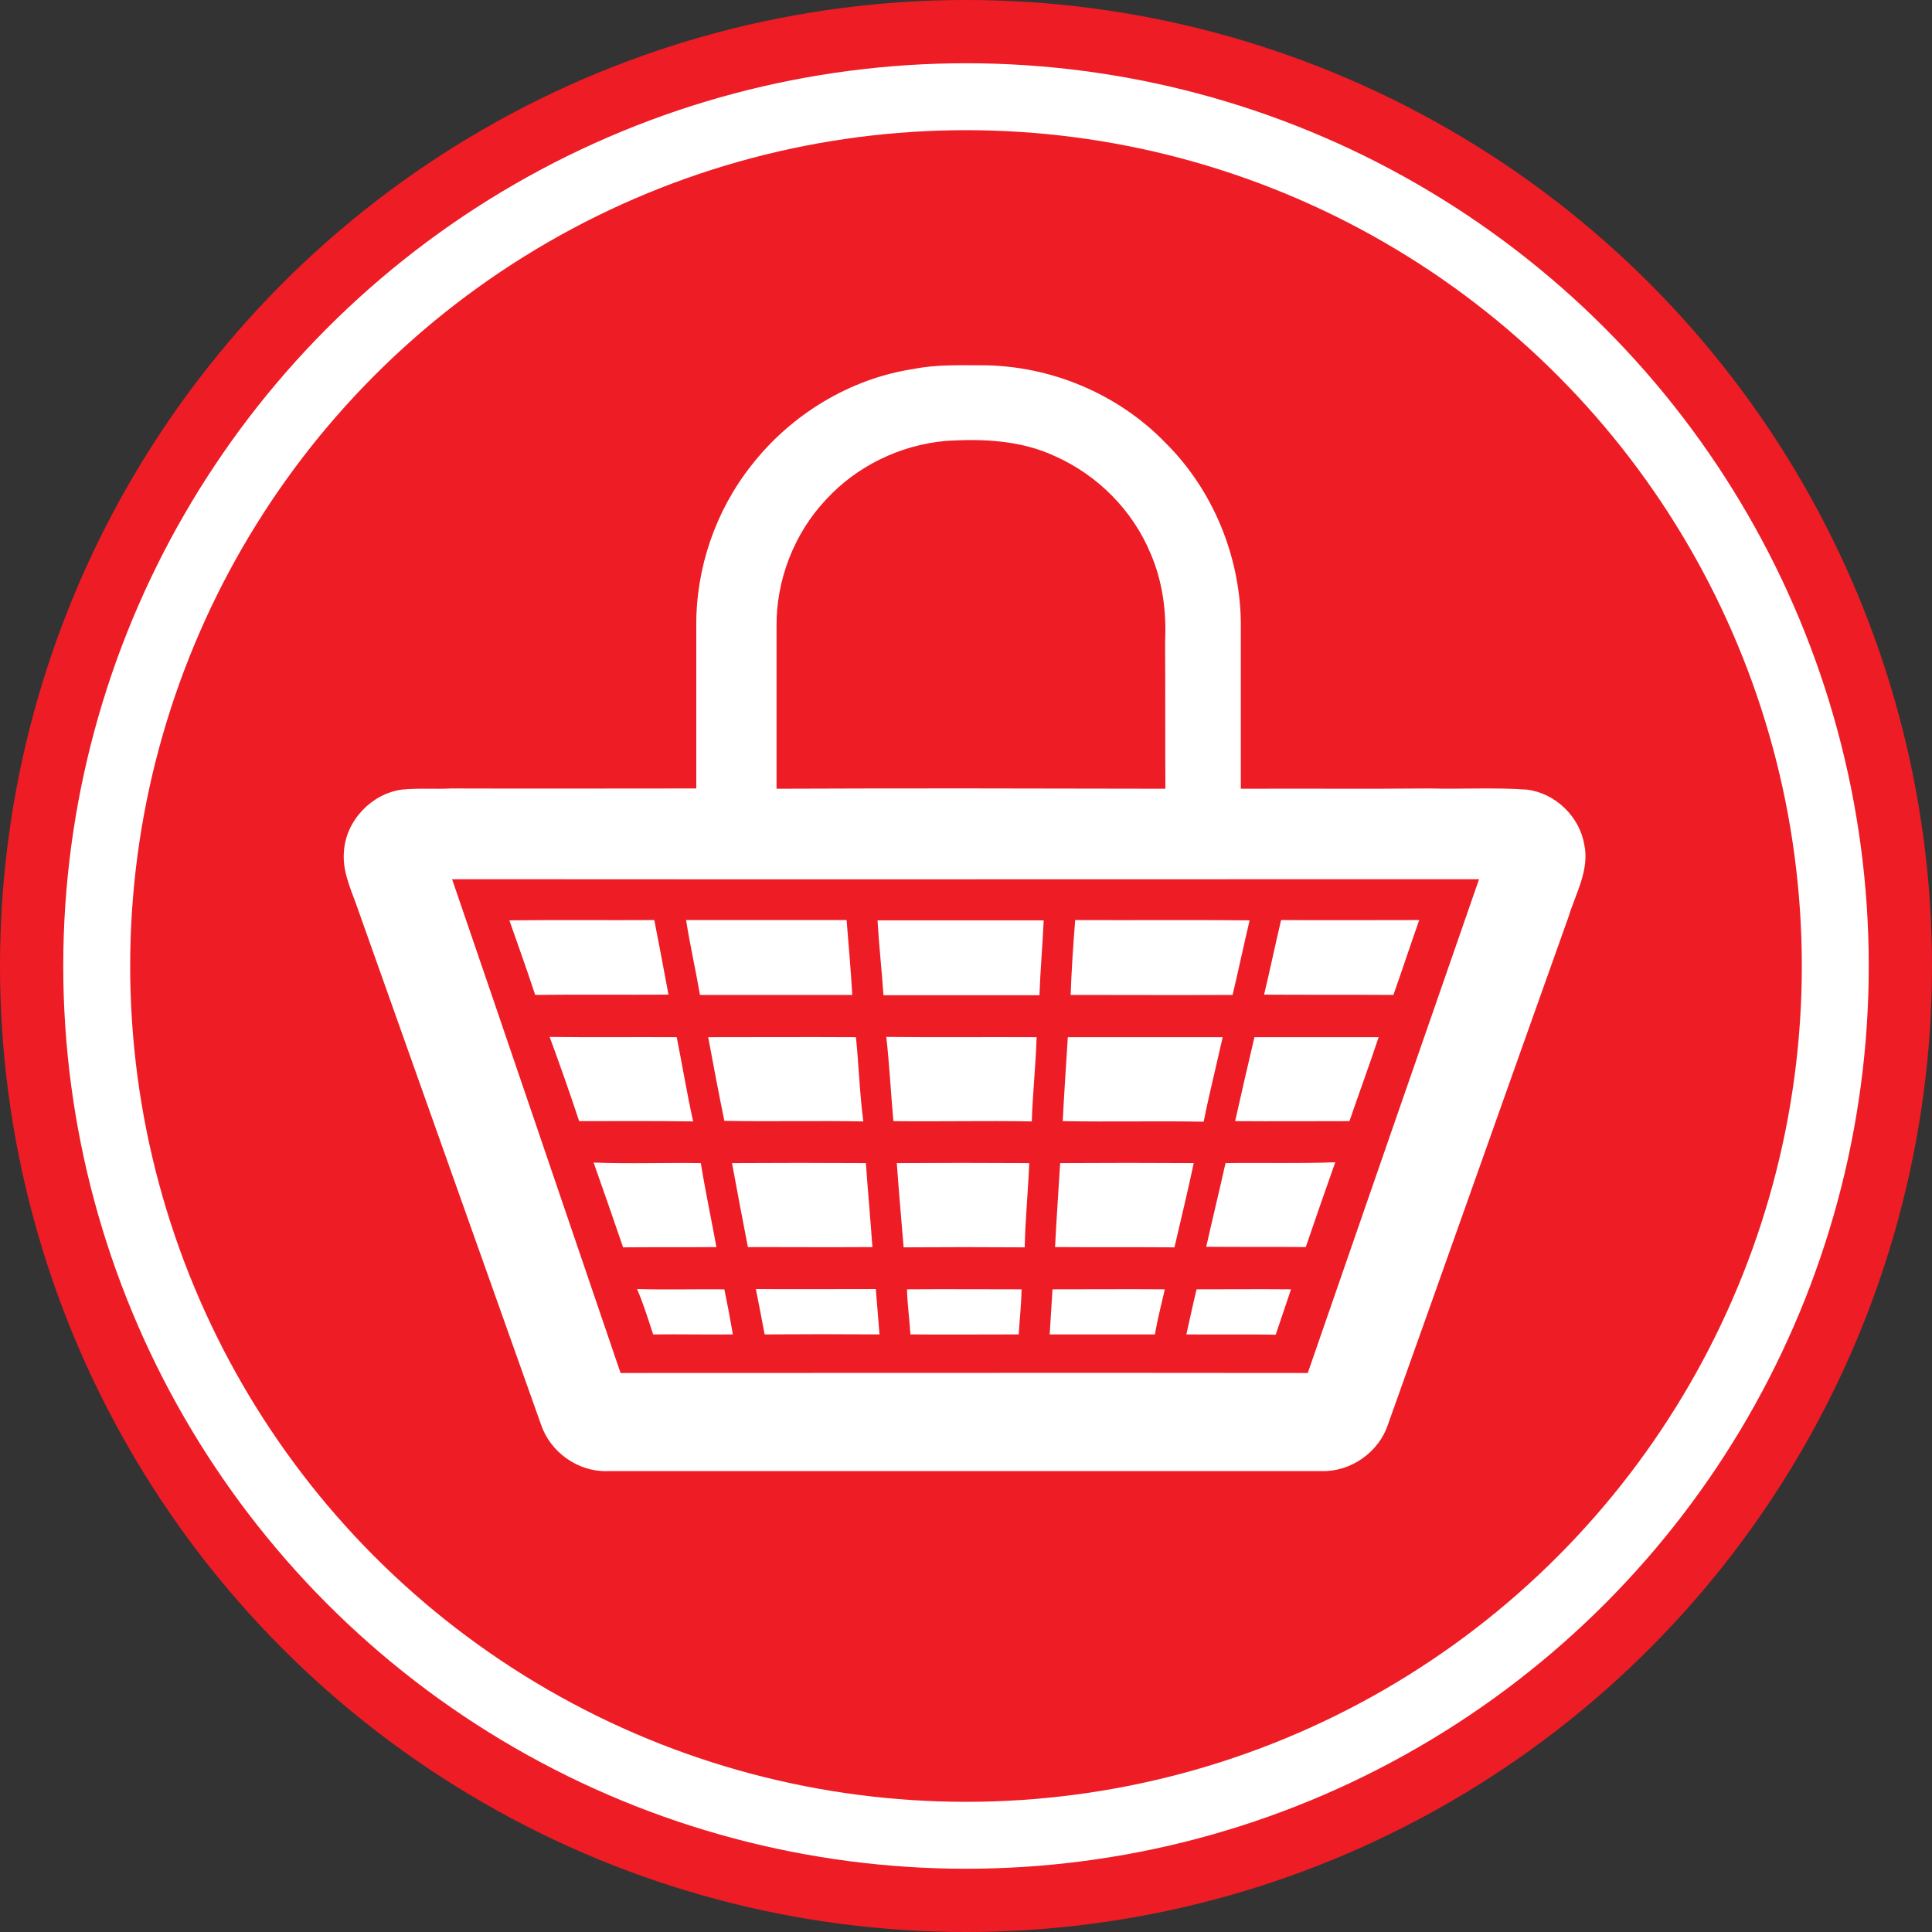 <?xml version="1.0" encoding="utf-8"?>
<!-- Generator: Adobe Illustrator 18.0.0, SVG Export Plug-In . SVG Version: 6.00 Build 0)  -->
<!DOCTYPE svg PUBLIC "-//W3C//DTD SVG 1.1//EN" "http://www.w3.org/Graphics/SVG/1.1/DTD/svg11.dtd">
<svg version="1.1" id="Layer_1" xmlns="http://www.w3.org/2000/svg" xmlns:xlink="http://www.w3.org/1999/xlink" x="0px" y="0px"
	 viewBox="0 0 681.2 681.2" enable-background="new 0 0 681.2 681.2" xml:space="preserve">
<rect x="0" y="0" width="681.2" height="681.2" fill="#333333" stroke="none"/>
<circle fill="#EE1C25" cx="340.6" cy="340.6" r="340.6"/>
<circle fill="#FFFFFF" cx="340.6" cy="340.6" r="318.3"/>
<circle fill="#EE1C25" cx="340.6" cy="340.6" r="294.7"/>
<g>
	<path fill="#FFFFFF" d="M322.1,130.1c7.9-1.6,16-1.3,24-1.3c24.1,0,48.1,10,64.9,27.4c16.6,16.5,26.1,39.6,26.5,62.9
		c0,19.7,0,39.4,0,59c22.2-0.1,44.4,0.1,66.6-0.1c11.4,0.3,22.8-0.4,34.2,0.4c10,1.2,18.6,9.4,20.3,19.4c1.9,8.9-3,17.1-5.5,25.3
		c-21.3,59.7-42.4,119.5-63.7,179.1c-3.2,9.8-13,16.7-23.3,16.5c-84,0-168,0-252,0c-10.2,0.3-20-6.6-23.3-16.3
		c-21.8-61.2-43.5-122.5-65.3-183.8c-2.2-6-4.9-12.1-4.2-18.7c0.8-10.7,9.8-20.1,20.4-21.5c5.8-0.6,11.6-0.1,17.4-0.4
		c28.8,0.1,57.6,0,86.4,0c0-19,0-38,0-57.1c-0.2-20.5,6.8-40.9,19.5-56.9C278.9,146.2,299.6,133.5,322.1,130.1z M333.1,155.5
		c-15.9,1.5-31.1,8.9-41.9,20.7c-11.3,12-17.6,28.5-17.4,44.9c0,19,0,38,0,57c45.7-0.2,91.4-0.1,137.1,0c-0.1-17.3,0-34.7-0.1-52
		c0.5-10.5-0.9-21.2-5.1-30.9c-6.3-15.2-18.6-27.6-33.6-34.3C360,155.2,346.3,154.6,333.1,155.5z M159.4,310
		c19.9,58,39.6,116.1,59.4,174.1c80.8,0,161.5-0.1,242.3,0c20.1-58,40.2-116.1,60.4-174.1C400.8,310,280.1,310.1,159.4,310z"/>
	<path fill="#FFFFFF" d="M179.6,324.5c17-0.2,34.1,0,51.1-0.1c1.7,8.8,3.4,17.6,5,26.3c-15.7,0.1-31.3-0.1-47,0.1
		C185.8,342,182.7,333.3,179.6,324.5z"/>
	<path fill="#FFFFFF" d="M241.9,324.4c18.9,0,37.7,0,56.6,0c0.7,8.8,1.5,17.6,2,26.4c-17.9,0-35.8,0-53.7,0
		C245.3,342,243.3,333.3,241.9,324.4z"/>
	<path fill="#FFFFFF" d="M309.4,324.5c19.5,0,39.1,0,58.6,0c-0.4,8.8-1.2,17.6-1.5,26.4c-18.4,0-36.7,0-55,0
		C310.9,342,309.9,333.2,309.4,324.5z"/>
	<path fill="#FFFFFF" d="M379.1,324.4c20.5,0.1,41-0.1,61.5,0.1c-2.1,8.8-3.9,17.5-6,26.3c-19,0.1-38.1,0-57.1,0
		C377.8,342,378.4,333.2,379.1,324.4z"/>
	<path fill="#FFFFFF" d="M451.7,324.4c16.2,0.1,32.5,0,48.7,0c-3.1,8.8-6,17.6-9.1,26.4c-15.2-0.1-30.4,0-45.6-0.1
		C447.8,342,449.6,333.2,451.7,324.4z"/>
	<path fill="#FFFFFF" d="M193.8,365.6c14.9,0.2,29.8,0,44.8,0.1c2,9.9,3.6,19.9,5.8,29.7c-13.4-0.2-26.8-0.1-40.2-0.1
		C200.9,385.3,197.4,375.4,193.8,365.6z"/>
	<path fill="#FFFFFF" d="M249.7,365.7c17.4,0,34.7-0.1,52.1,0c1,9.9,1.3,19.9,2.6,29.7c-16.3-0.3-32.7,0.1-49-0.2
		C253.4,385.4,251.5,375.5,249.7,365.7z"/>
	<path fill="#FFFFFF" d="M312.5,365.6c17.7,0.2,35.3,0,53,0.1c-0.3,9.9-1.4,19.8-1.7,29.7c-16.3-0.3-32.5,0.1-48.8-0.1
		C314.1,385.4,313.6,375.4,312.5,365.6z"/>
	<path fill="#FFFFFF" d="M376.5,365.7c18.2,0,36.4,0,54.6,0c-2.2,9.9-4.7,19.8-6.7,29.8c-16.6-0.3-33.1,0.1-49.7-0.2
		C375.2,385.4,375.9,375.5,376.5,365.7z"/>
	<path fill="#FFFFFF" d="M442.3,365.7c14.6,0,29.2,0,43.8,0c-3.3,9.9-6.9,19.7-10.3,29.6c-13.4,0-26.9,0.1-40.3,0
		C437.7,385.4,440,375.5,442.3,365.7z"/>
	<path fill="#FFFFFF" d="M209.3,409.9c12.6,0.5,25.2,0,37.8,0.2c1.6,9.9,3.7,19.7,5.5,29.6c-11,0.1-22,0-32.9,0.1
		C216.3,429.8,212.8,419.9,209.3,409.9z"/>
	<path fill="#FFFFFF" d="M258.1,410.1c15.7-0.1,31.5-0.1,47.2,0c0.7,9.9,1.6,19.7,2.3,29.6c-14.6,0.1-29.2,0-43.9,0
		C261.8,429.9,259.9,420,258.1,410.1z"/>
	<path fill="#FFFFFF" d="M316.2,410.1c15.6-0.1,31.1-0.1,46.7,0c-0.4,9.9-1.4,19.8-1.6,29.7c-14.2-0.1-28.5-0.1-42.7,0
		C317.8,429.9,316.9,420,316.2,410.1z"/>
	<path fill="#FFFFFF" d="M372,439.7c0.5-9.9,1.2-19.7,1.8-29.6c15.7-0.1,31.4-0.1,47.1,0c-2.1,9.9-4.5,19.8-6.8,29.7
		C400,439.7,386,439.8,372,439.7z"/>
	<path fill="#FFFFFF" d="M432.1,410.1c12.9-0.2,25.8,0.2,38.7-0.3c-3.5,9.9-7,19.9-10.4,29.9c-11.7-0.1-23.4,0-35.1-0.1
		C427.5,429.8,429.9,420,432.1,410.1z"/>
	<path fill="#FFFFFF" d="M224.6,454.5c10.3,0.3,20.5,0,30.8,0.1c1.1,5.3,2.1,10.6,3,15.9c-9.4,0.1-18.8-0.1-28.1,0
		C228.5,465.1,226.9,459.7,224.6,454.5z"/>
	<path fill="#FFFFFF" d="M266.5,454.5c14.1,0.1,28.2,0,42.3,0c0.4,5.3,0.9,10.6,1.3,16c-13.5-0.1-27-0.1-40.5,0
		C268.6,465.2,267.6,459.9,266.5,454.5z"/>
	<path fill="#FFFFFF" d="M319.8,454.6c13.5-0.1,26.9,0,40.4,0c-0.1,5.3-0.7,10.6-1,15.9c-12.7,0-25.5,0.1-38.2,0
		C320.7,465.1,319.9,459.9,319.8,454.6z"/>
	<path fill="#FFFFFF" d="M371.1,454.6c13.2,0,26.4-0.1,39.6,0c-1.2,5.3-2.6,10.6-3.5,15.9c-12.4,0-24.7,0-37.1,0
		C370.4,465.2,370.8,459.9,371.1,454.6z"/>
	<path fill="#FFFFFF" d="M421.9,454.6c11.1,0,22.2-0.1,33.3,0c-1.8,5.3-3.6,10.6-5.4,16c-10.5-0.2-21,0-31.5-0.1
		C419.5,465.2,420.6,459.9,421.9,454.6z"/>
</g>
</svg>
